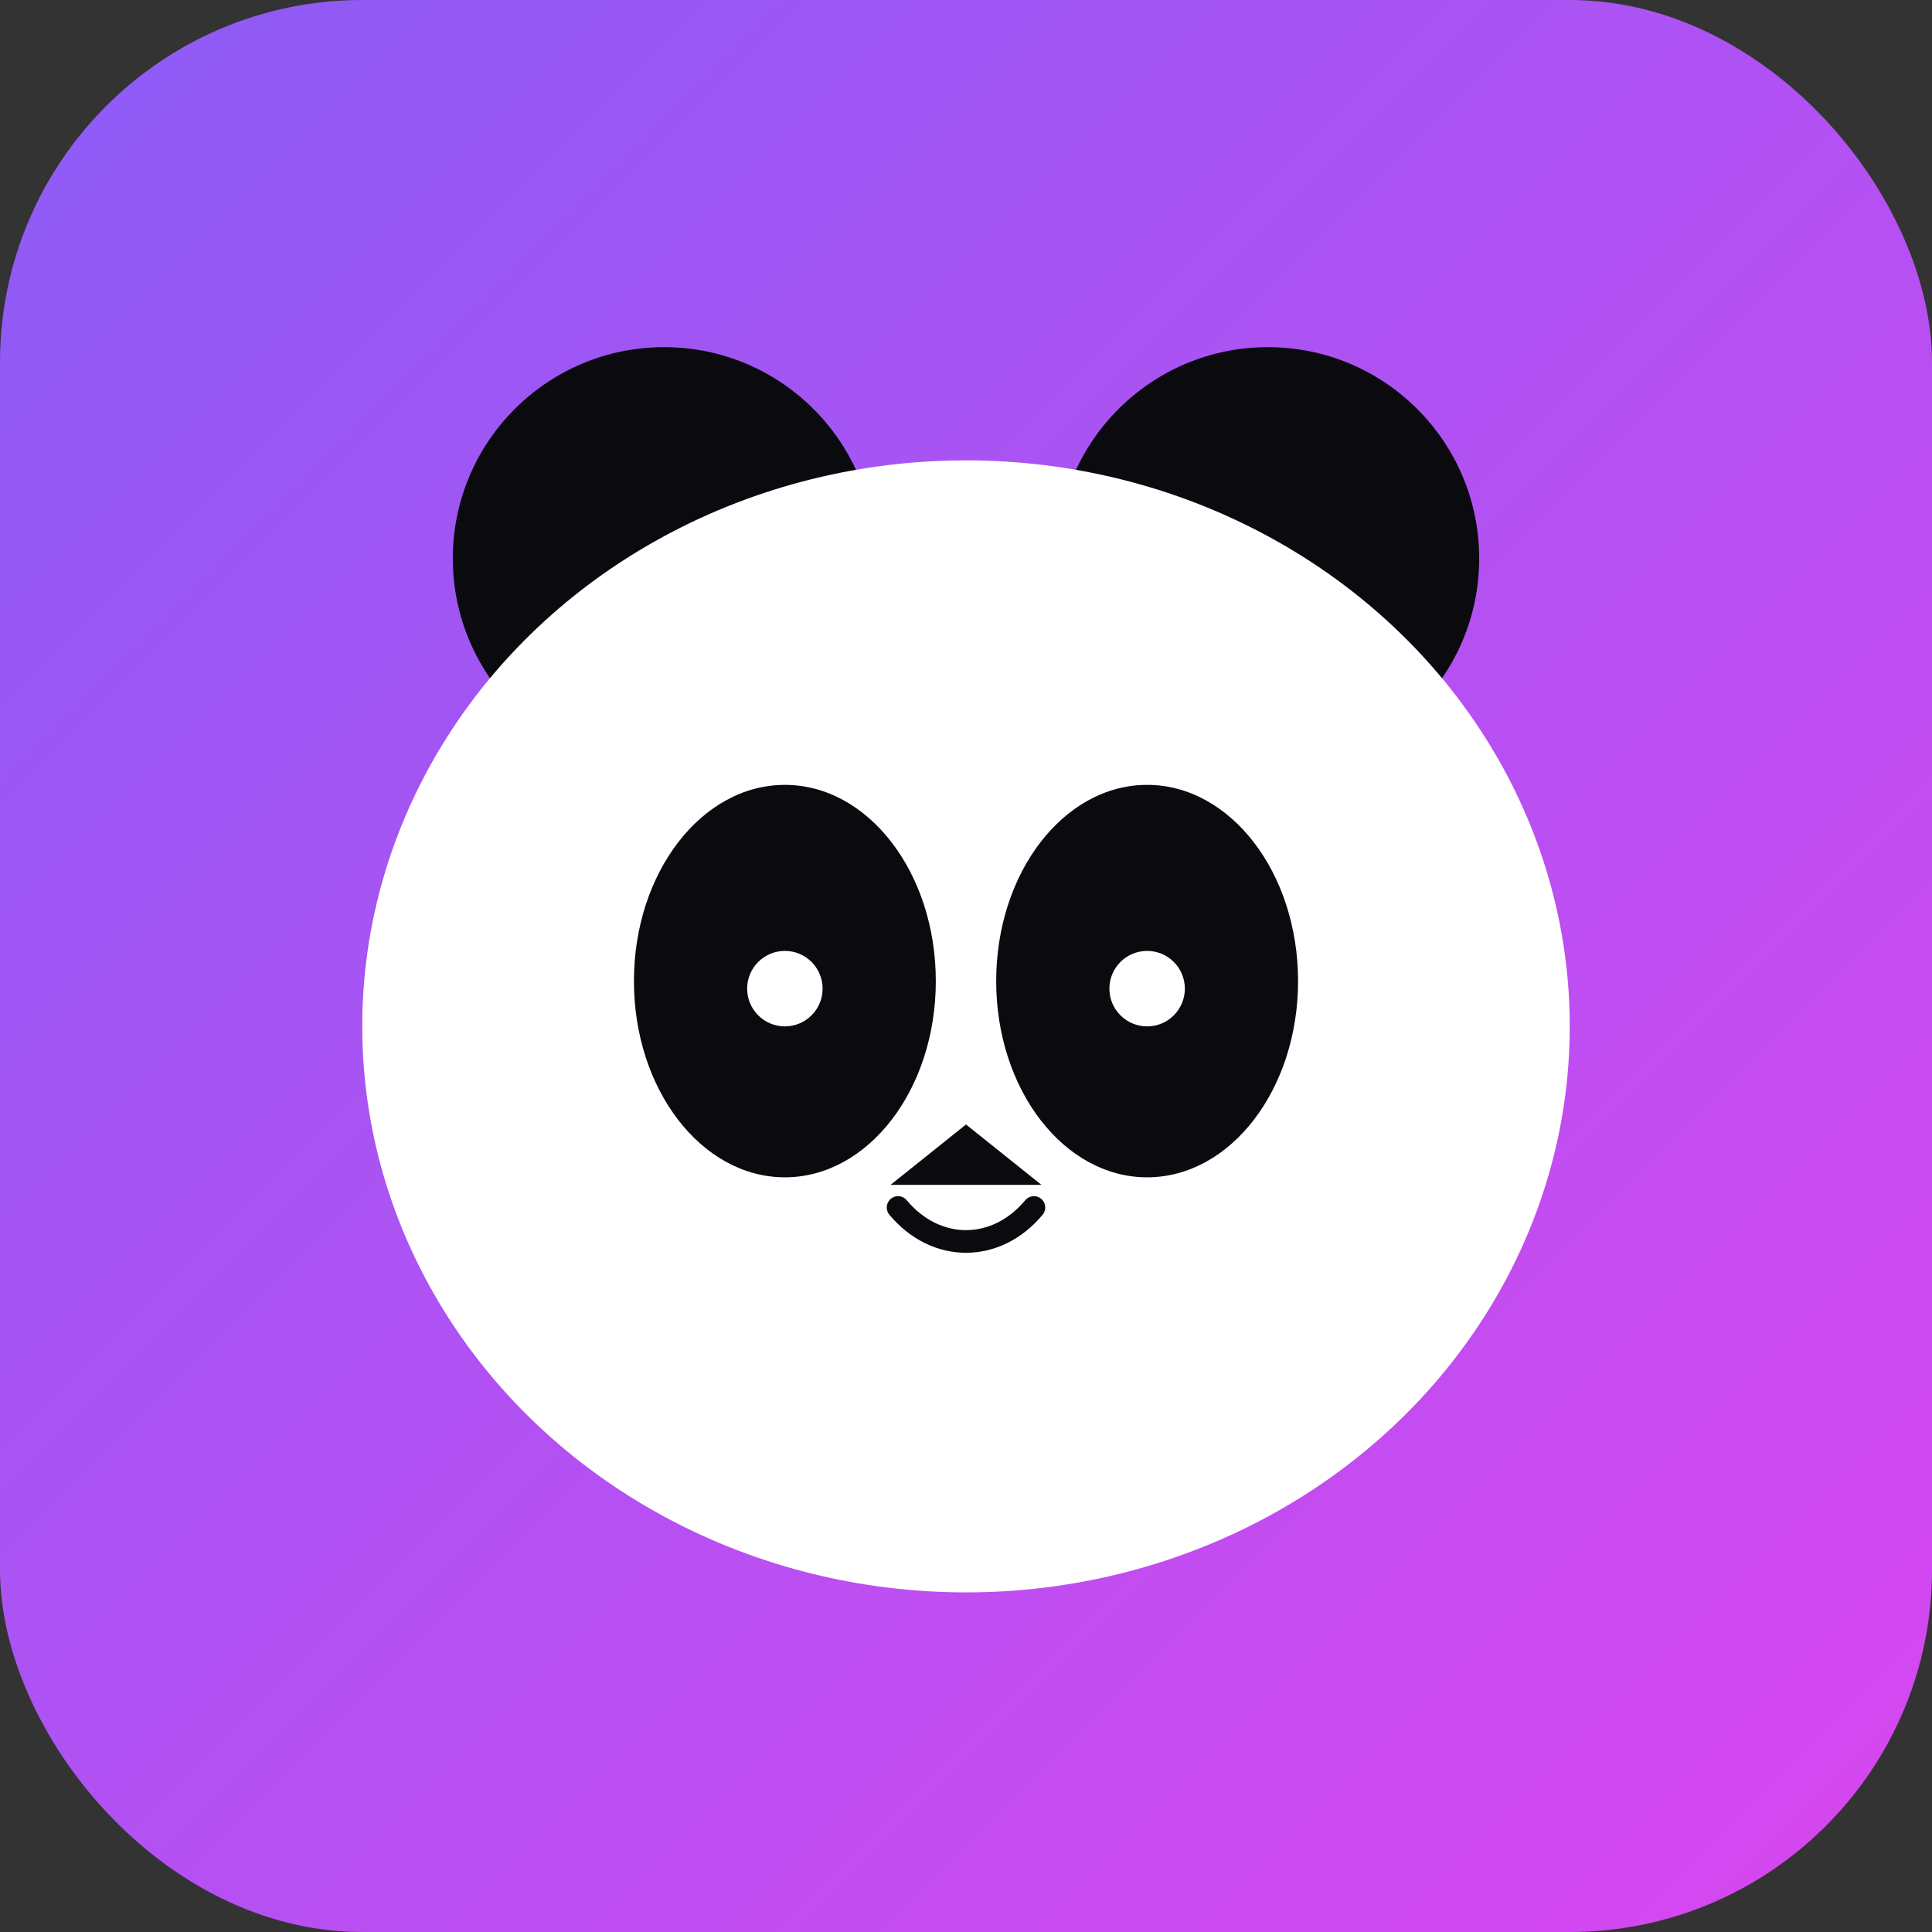 <svg xmlns="http://www.w3.org/2000/svg" viewBox="0 0 512 512" role="img" aria-label="PMPanda">
  <rect x="0" y="0" width="512" height="512" fill="#333333" stroke="none"/>
  <defs>
    <linearGradient id="g" x1="0" y1="0" x2="1" y2="1">
      <stop offset="0%" stop-color="#8b5cf6"/>
      <stop offset="100%" stop-color="#d946ef"/>
    </linearGradient>
  </defs>
  <rect width="512" height="512" rx="96" fill="url(#g)"/>

  <!-- Panda ears -->
  <circle cx="176" cy="148" r="56" fill="#0b0b0f"/>
  <circle cx="336" cy="148" r="56" fill="#0b0b0f"/>

  <!-- Panda head -->
  <ellipse cx="256" cy="272" rx="160" ry="150" fill="#ffffff"/>

  <!-- Eye patches -->
  <ellipse cx="208" cy="260" rx="40" ry="52" fill="#0b0b0f"/>
  <ellipse cx="304" cy="260" rx="40" ry="52" fill="#0b0b0f"/>

  <!-- Eyes (highlights for readability at small sizes) -->
  <circle cx="208" cy="262" r="10" fill="#ffffff"/>
  <circle cx="304" cy="262" r="10" fill="#ffffff"/>

  <!-- Nose and mouth -->
  <path d="M256 298l-20 16h40l-20-16z" fill="#0b0b0f"/>
  <path d="M238 320c10 12 26 12 36 0" fill="none" stroke="#0b0b0f" stroke-width="6" stroke-linecap="round"/>
</svg>